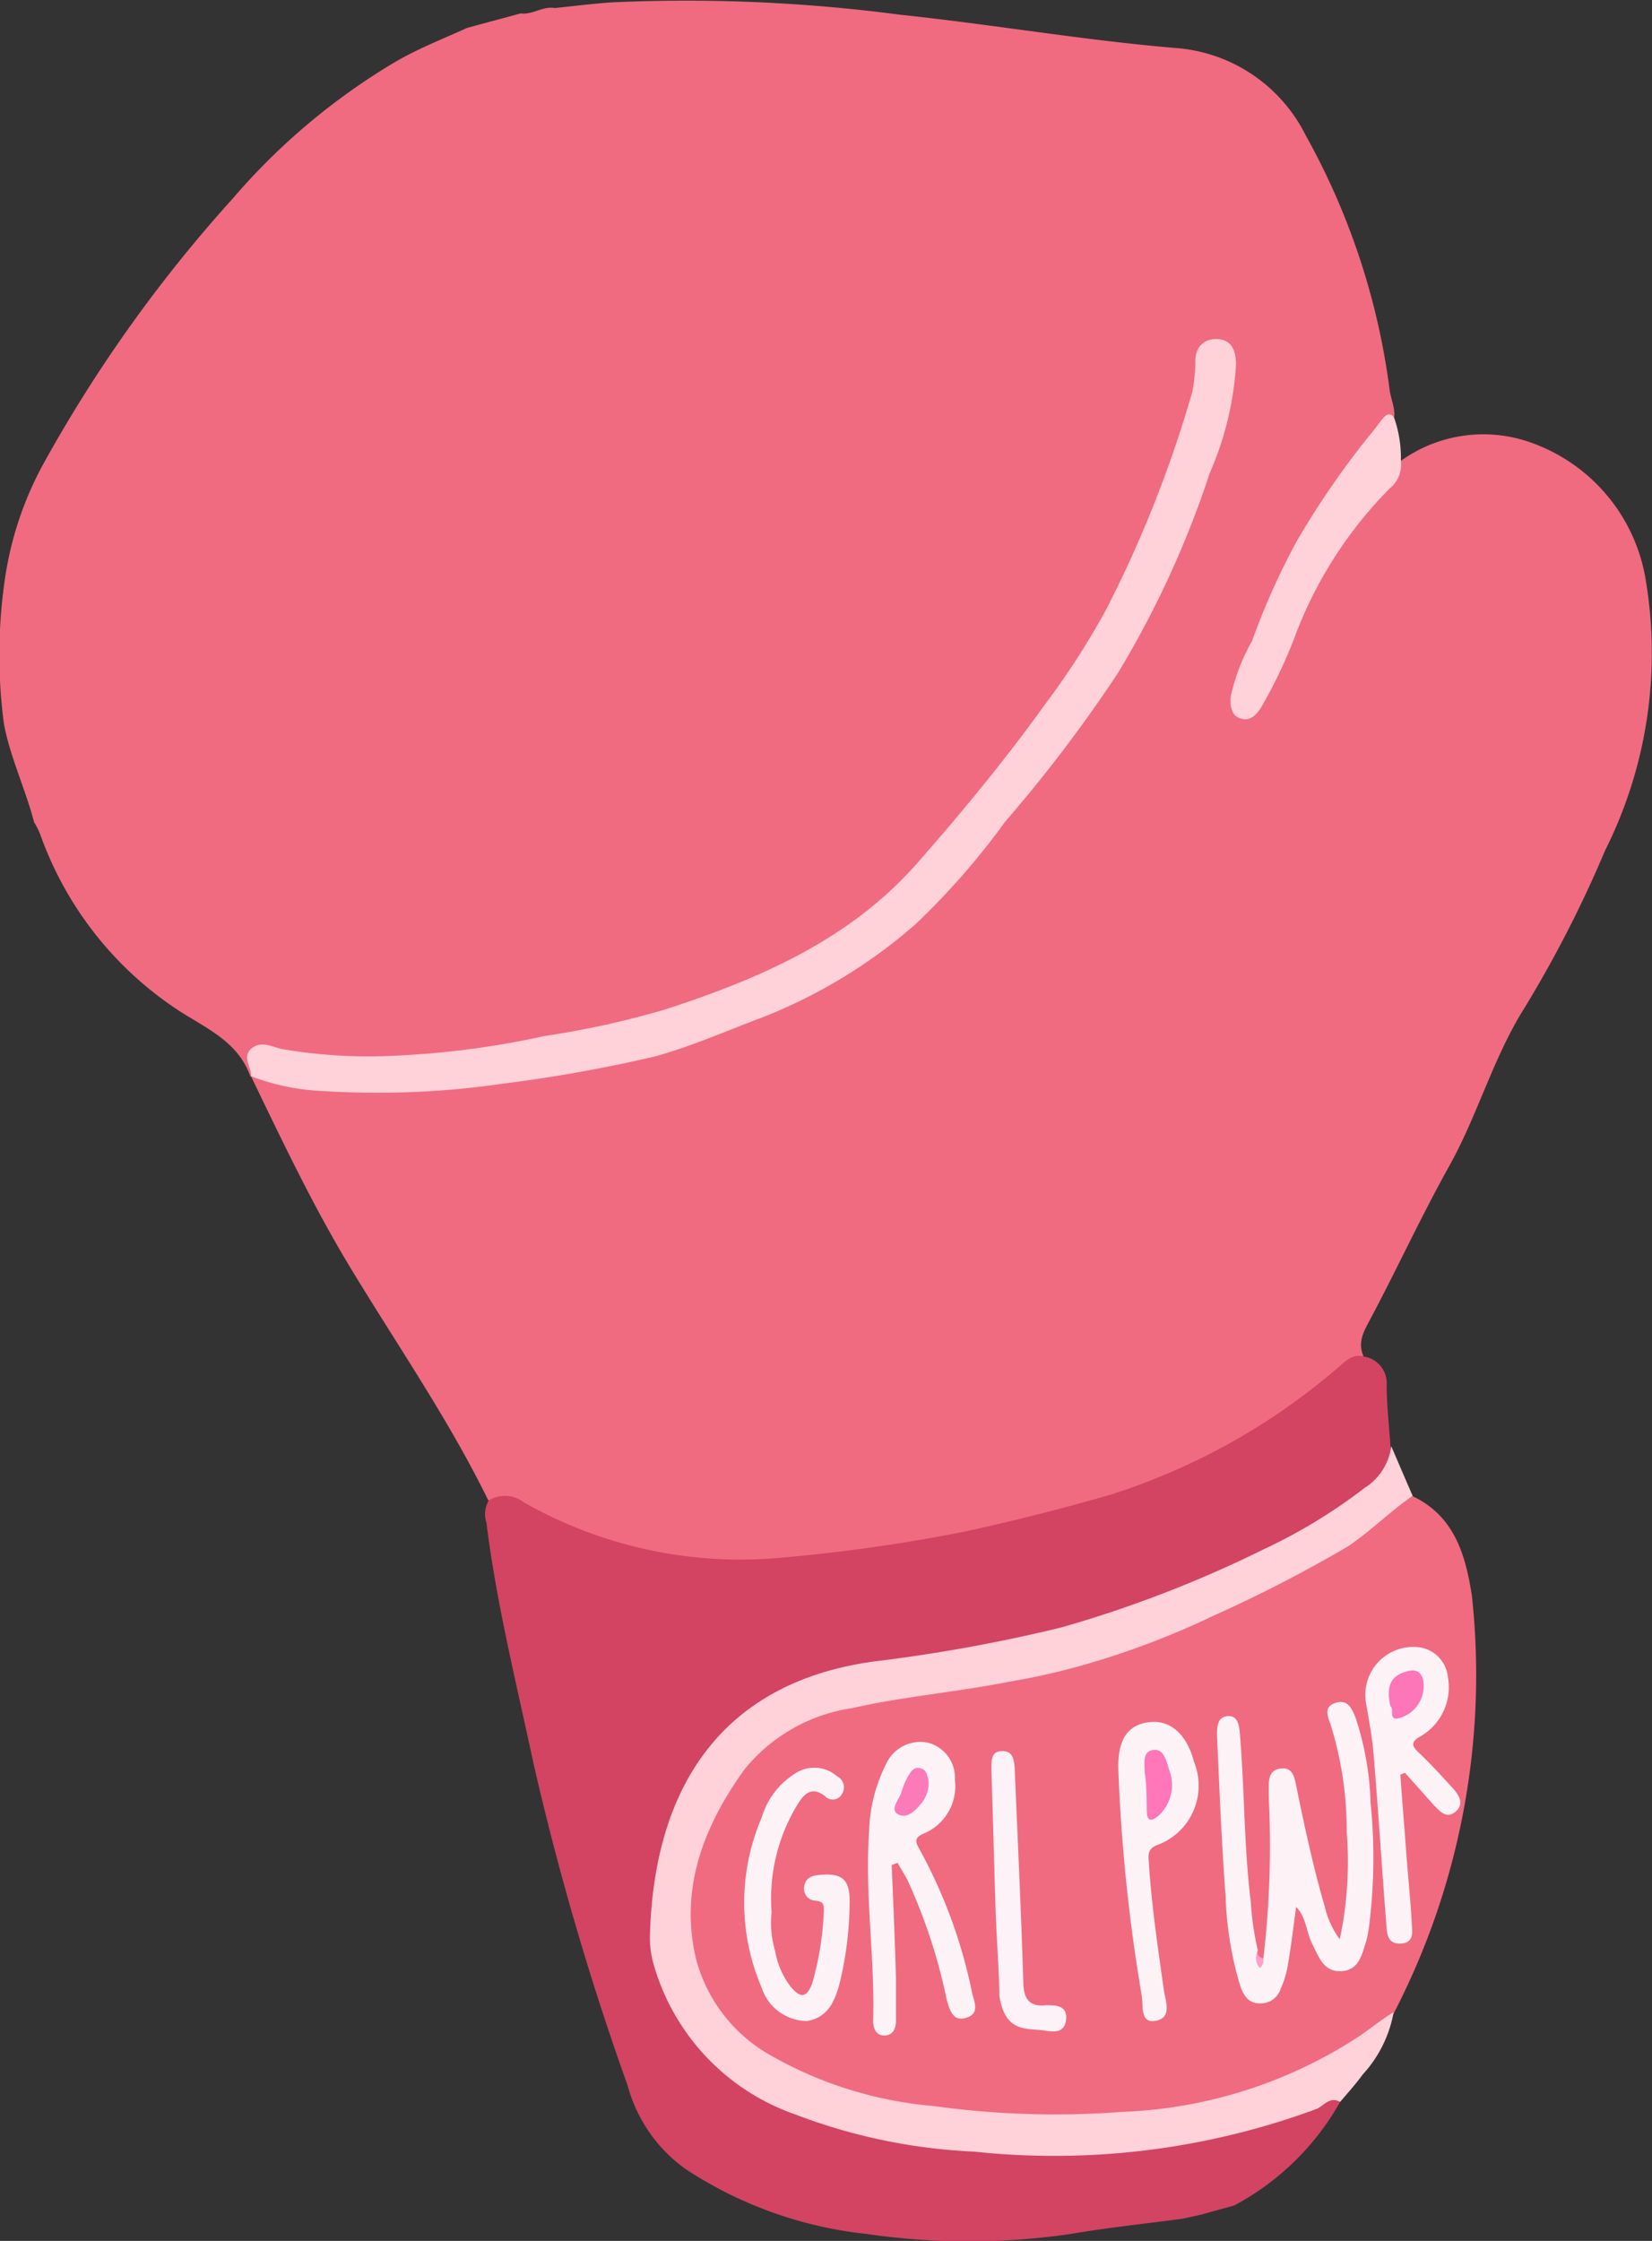 <svg id="Capa_1" data-name="Capa 1" xmlns="http://www.w3.org/2000/svg" viewBox="0 0 61.64 83.58"><rect x="0" y="0" width="61.64" height="83.58" fill="#333333" stroke="none"/><defs><style>.cls-1{fill:#f06b80;}.cls-2{fill:#d24462;}.cls-3{fill:#ffd1d9;}.cls-4{fill:#fdf3f7;}.cls-5{fill:#fdf2f7;}.cls-6{fill:#ff9ecc;}.cls-7{fill:#fd7ab9;}.cls-8{fill:#fd76b7;}.cls-9{fill:#ff77b8;}</style></defs><title>icon</title><g id="OMah7t"><path class="cls-1" d="M35.29,12.4l2-.54h0c.44.06.82-.28,1.27-.2.69-.07,1.39-.16,2.09-.21a60.91,60.91,0,0,1,10.8.46c3.43.36,6.83.95,10.27,1.24a5.91,5.91,0,0,1,4.86,3.26,26.42,26.42,0,0,1,3.13,9.49c.05.39.26.76.14,1.17-.34-.09-.46.18-.61.37a27.18,27.18,0,0,0-4.13,6.9c-.3.79-.69,1.54-1,2.32-.17.4-.42,1,.06,1.2s.67-.39.84-.73c.46-.92.9-1.86,1.28-2.81a14.12,14.12,0,0,1,2.88-4.46,4.57,4.57,0,0,0,.93-1.29,5.28,5.28,0,0,1,5-.66,6.55,6.55,0,0,1,4.18,5.17,16.42,16.42,0,0,1-1.53,10,44.49,44.49,0,0,1-3,5.86c-1.17,1.85-1.75,4-2.81,5.9S70,58.66,69,60.54c-.23.44-.5.86-.27,1.39-1.35,1-2.69,2-4.07,2.88a20,20,0,0,1-5.42,2.48c-1.79.53-3.6,1-5.45,1.38a50,50,0,0,1-5,.85c-1.3.14-2.62.19-3.93.23-2.44.07-4.64-.87-6.83-1.76a4.87,4.87,0,0,0-1.95-.67c-1.5-3.06-3.44-5.85-5.19-8.75-1.38-2.29-2.52-4.7-3.68-7.1.15-.12.31-.06.47,0a23.84,23.84,0,0,0,8.67.16c1.65-.21,3.28-.55,4.93-.78A12.22,12.22,0,0,0,43.91,50a26.44,26.44,0,0,0,5.63-2.55,20.92,20.92,0,0,0,5.05-4.75A57,57,0,0,0,60.2,35a48.6,48.6,0,0,0,3.4-8.48,4.37,4.37,0,0,0,.17-1.53c0-.33-.11-.64-.49-.67a.57.57,0,0,0-.6.58c-.19,2.24-1.18,4.24-2,6.3a29.85,29.85,0,0,1-4.91,8.25c-1,1.24-2,2.49-3,3.72a17.69,17.69,0,0,1-7.17,5.07,25.16,25.16,0,0,1-4.54,1.5,41.57,41.57,0,0,1-10.95,1.14,9.9,9.9,0,0,1-1.88-.26c-.76-.19-.87-.11-.94.64a.84.84,0,0,1-.08.27c-.46-1.33-1.66-1.81-2.73-2.51a13.1,13.1,0,0,1-5.13-6.57,3.48,3.48,0,0,0-.22-.43c-.32-1.23-.88-2.39-1.12-3.64a19.46,19.46,0,0,1,.06-5.6,12.76,12.76,0,0,1,1.47-4.23,52.84,52.84,0,0,1,7-9.78,24.36,24.36,0,0,1,6-5.06C33.43,13.18,34.37,12.82,35.29,12.4Z" transform="translate(-17.86 -11.36)"/><path class="cls-1" d="M70.54,67.15c1.58.74,2,2.18,2.24,3.73a27.43,27.43,0,0,1-2.91,15.56c-.51.93-1.54,1.19-2.32,1.77a7.92,7.92,0,0,1-2.24,1,25.8,25.8,0,0,1-4.23,1,35.4,35.4,0,0,1-6.67.08,25.87,25.87,0,0,1-3.91-.53,10.89,10.89,0,0,1-4.83-2.18,5.62,5.62,0,0,1-2.2-5.33,12.44,12.44,0,0,1,1.16-3.76,6.61,6.61,0,0,1,4.92-3.61c2.84-.62,5.75-.88,8.57-1.6A21.63,21.63,0,0,0,61.69,72a41.18,41.18,0,0,0,6.59-3.34,8.83,8.83,0,0,0,1.49-1.17C70,67.31,70.17,67,70.54,67.15Z" transform="translate(-17.86 -11.36)"/><path class="cls-2" d="M36.1,67.32a1.15,1.15,0,0,1,1.3.07,16.35,16.35,0,0,0,9.35,2.09,63.43,63.43,0,0,0,7.13-1c1.83-.4,3.65-.86,5.44-1.38a24.22,24.22,0,0,0,8.45-4.72c.29-.23.53-.55,1-.42A1,1,0,0,1,69.6,63c0,.76.09,1.52.14,2.28a1.48,1.48,0,0,1-.51,1.38A12.23,12.23,0,0,1,65.79,69c-1.5.72-3,1.46-4.55,2.07a35.6,35.6,0,0,1-7,1.91,50.45,50.45,0,0,0-5.34.91,8,8,0,0,0-5.82,5.32c-.22.67-.41,1.35-.61,2a7.26,7.26,0,0,0,3.49,8,16.32,16.32,0,0,0,5.84,2,37,37,0,0,0,7.8.32A23.8,23.8,0,0,0,67,89.78c.25-.1.56-.46.85,0a9.84,9.84,0,0,1-3.94,3.84l-1.23.34-.68.15c-1.39.19-2.79.33-4.18.57a26.36,26.36,0,0,1-7.63,0,15.19,15.19,0,0,1-6.75-2.42,5.62,5.62,0,0,1-2.16-3.11,105.38,105.38,0,0,1-3.51-12c-.64-3-1.39-6-1.76-9A1,1,0,0,1,36.1,67.32Z" transform="translate(-17.86 -11.36)"/><path class="cls-3" d="M67.86,89.76c-.38-.23-.61.15-.88.26A28.23,28.23,0,0,1,54.2,91.61a21.27,21.27,0,0,1-6.65-1.38,8.35,8.35,0,0,1-5.32-5.67,3.53,3.53,0,0,1-.12-1c.15-5.64,2.76-9.46,8.35-10.23a60,60,0,0,0,7-1.27A44.72,44.72,0,0,0,65,69.15a20.07,20.07,0,0,0,3.77-2.29,2.16,2.16,0,0,0,1-1.56c.27.62.53,1.24.8,1.85-.84.58-1.56,1.31-2.42,1.89a52.36,52.36,0,0,1-5.05,2.6,30.59,30.59,0,0,1-4.64,1.77,24.91,24.91,0,0,1-2.87.66c-2,.4-4,.56-5.94,1a6.37,6.37,0,0,0-4,2.27c-1.51,2.09-2.46,4.45-1.81,7.12A5.82,5.82,0,0,0,46.58,88a14.76,14.76,0,0,0,6.12,1.91,32.9,32.9,0,0,0,7,.22,17.32,17.32,0,0,0,8.9-2.84c.42-.29.82-.62,1.26-.88a4.64,4.64,0,0,1-1.15,2.32C68.44,89.1,68.14,89.43,67.86,89.76Z" transform="translate(-17.86 -11.36)"/><path class="cls-3" d="M70.13,28.57a1.12,1.12,0,0,1-.41,1,15.65,15.65,0,0,0-3.48,5.36,18.17,18.17,0,0,1-1.31,2.79c-.19.31-.42.55-.78.44s-.4-.5-.37-.82a7.41,7.41,0,0,1,.8-2.08,26.09,26.09,0,0,1,1.69-3.76A31.67,31.67,0,0,1,69,27.55c.17-.2.31-.41.48-.61s.37-.16.44.13A4.51,4.51,0,0,1,70.13,28.57Z" transform="translate(-17.86 -11.36)"/><path class="cls-3" d="M27.23,51.48c0-.35-.34-.69,0-1s.74-.1,1.11,0a19.2,19.2,0,0,0,4.54.24A32.28,32.28,0,0,0,38.18,50a32.82,32.82,0,0,0,4.53-1c3.5-1.14,6.85-2.59,9.35-5.42,1.69-1.92,3.33-3.91,4.83-6a29,29,0,0,0,2.24-3.48A45,45,0,0,0,62.34,26a5.69,5.69,0,0,0,.12-1.18c0-.53.35-.86.87-.81s.64.47.65.93A11.85,11.85,0,0,1,63,29a36.4,36.4,0,0,1-3.42,7.45A53.51,53.51,0,0,1,55.37,42,27.48,27.48,0,0,1,52,45.85a19.48,19.48,0,0,1-5.73,3.47c-1.33.5-2.64,1.08-4,1.45a55.14,55.14,0,0,1-5.58,1,32.62,32.62,0,0,1-7,.27,8.21,8.21,0,0,1-2.46-.54Z" transform="translate(-17.86 -11.36)"/><path class="cls-4" d="M65,84.4a36,36,0,0,0,.2-6c0-.14,0-.28,0-.42,0-.34.07-.62.46-.66s.48.25.54.53c.32,1.56.65,3.12,1.1,4.66a3.22,3.22,0,0,0,.55,1.18,14,14,0,0,0,.26-4,13.37,13.37,0,0,0-.6-4c-.11-.3-.28-.68.19-.82s.61.24.74.56a11.06,11.06,0,0,1,.56,3.17,20.49,20.49,0,0,1-.06,4.63,3.57,3.57,0,0,1-.11.55c-.16.49-.26,1.06-.92,1.1s-.84-.53-1.08-1-.22-1-.61-1.4c-.1.76-.19,1.5-.32,2.24a3.37,3.37,0,0,1-.25.8.78.78,0,0,1-.8.56c-.41,0-.6-.31-.72-.67a13,13,0,0,1-.54-3.32c-.15-2-.23-4-.32-6,0-.3,0-.68.38-.72s.44.3.47.63c.18,2.09.15,4.2.41,6.3a11,11,0,0,0,.26,1.8C64.75,84.29,64.6,84.57,65,84.4Z" transform="translate(-17.86 -11.36)"/><path class="cls-4" d="M51.13,80.92c.06,1.39.12,2.79.16,4.19,0,.54,0,1.08,0,1.62,0,.27-.1.54-.42.55s-.43-.27-.43-.53c.07-2.37-.32-4.72-.15-7.09a5.85,5.85,0,0,1,.63-2.5,1.4,1.4,0,0,1,1.57-.8,1.35,1.35,0,0,1,1,1.39,1.91,1.91,0,0,1-1.17,2c-.31.13-.33.28-.18.53a19,19,0,0,1,2,5.45c.09.33.27.74-.23.89s-.61-.29-.72-.65a20.73,20.73,0,0,0-1.49-4.53l-.35-.6Z" transform="translate(-17.86 -11.36)"/><path class="cls-4" d="M70.11,77.55c.07,1,.15,1.94.22,2.9s.15,1.68.2,2.52c0,.34.16.85-.4.88s-.52-.47-.55-.82c-.16-2-.29-4.1-.46-6.15-.05-.65-.17-1.3-.28-1.94a1.79,1.79,0,0,1,1.87-2.15,1.24,1.24,0,0,1,1.17,1.1,2.11,2.11,0,0,1-1,2.22c-.4.22-.35.37-.06.64.44.42.85.87,1.26,1.32.23.26.42.58.09.86s-.57,0-.78-.21l-1.11-1.24Z" transform="translate(-17.86 -11.36)"/><path class="cls-4" d="M46.78,84.12a3.05,3.05,0,0,0,.59,1.35c.36.43.59.4.79-.12a11.2,11.2,0,0,0,.44-2.76c0-.26-.08-.31-.31-.34a.44.44,0,0,1-.42-.54c.05-.31.27-.39.56-.42.87-.08,1.15.17,1.13,1.06a13,13,0,0,1-.34,2.85c-.17.69-.4,1.39-1.24,1.54a1.8,1.8,0,0,1-1.7-1.24,8.05,8.05,0,0,1,0-6.35,2.92,2.92,0,0,1,1.31-1.68,1.28,1.28,0,0,1,1.5.14.46.46,0,0,1,.18.67.39.39,0,0,1-.62.08c-.47-.38-.77-.12-1,.25a6.74,6.74,0,0,0-1,4.08A3.63,3.63,0,0,0,46.78,84.12Z" transform="translate(-17.86 -11.36)"/><path class="cls-4" d="M62.41,77.07A2.36,2.36,0,0,1,61,80.19c-.28.13-.3.3-.28.55.1,1.64.34,3.25.57,4.87.06.4.31,1-.3,1.12s-.46-.57-.53-.94a64.9,64.9,0,0,1-.87-8.36c-.05-1.18.34-1.75,1.17-1.84S62.17,76.13,62.41,77.07Z" transform="translate(-17.86 -11.36)"/><path class="cls-5" d="M55.15,85.8c0-.77-.1-2-.14-3.15-.06-1.77-.1-3.55-.16-5.32,0-.34,0-.66.41-.66s.44.35.46.65c.11,2.64.24,5.27.32,7.91,0,.63.18,1,.86.92.35,0,.79,0,.74.53s-.49.47-.83.41C56.19,87,55.36,87.2,55.15,85.8Z" transform="translate(-17.86 -11.36)"/><path class="cls-6" d="M65,84.4c0,.13,0,.27-.14.36a.55.55,0,0,1-.08-.6C64.78,84.26,64.82,84.37,65,84.4Z" transform="translate(-17.86 -11.36)"/><path class="cls-7" d="M52.5,77.73a1.19,1.19,0,0,1-.2.81c-.23.3-.56.67-.91.5s0-.54.1-.82a2.56,2.56,0,0,1,.27-.64c.09-.15.2-.33.44-.27S52.44,77.56,52.5,77.73Z" transform="translate(-17.86 -11.36)"/><path class="cls-8" d="M69.74,75c-.17-.73,0-1.14.61-1.3.32-.1.53,0,.61.32a1.24,1.24,0,0,1-.85,1.41C69.63,75.58,69.9,75.11,69.74,75Z" transform="translate(-17.86 -11.36)"/><path class="cls-9" d="M61.48,77.36a1.56,1.56,0,0,1-.4,1.73c-.23.18-.42.25-.43-.17s0-1-.08-1.47c0-.32-.09-.76.31-.82S61.37,77,61.48,77.36Z" transform="translate(-17.86 -11.36)"/></g></svg>